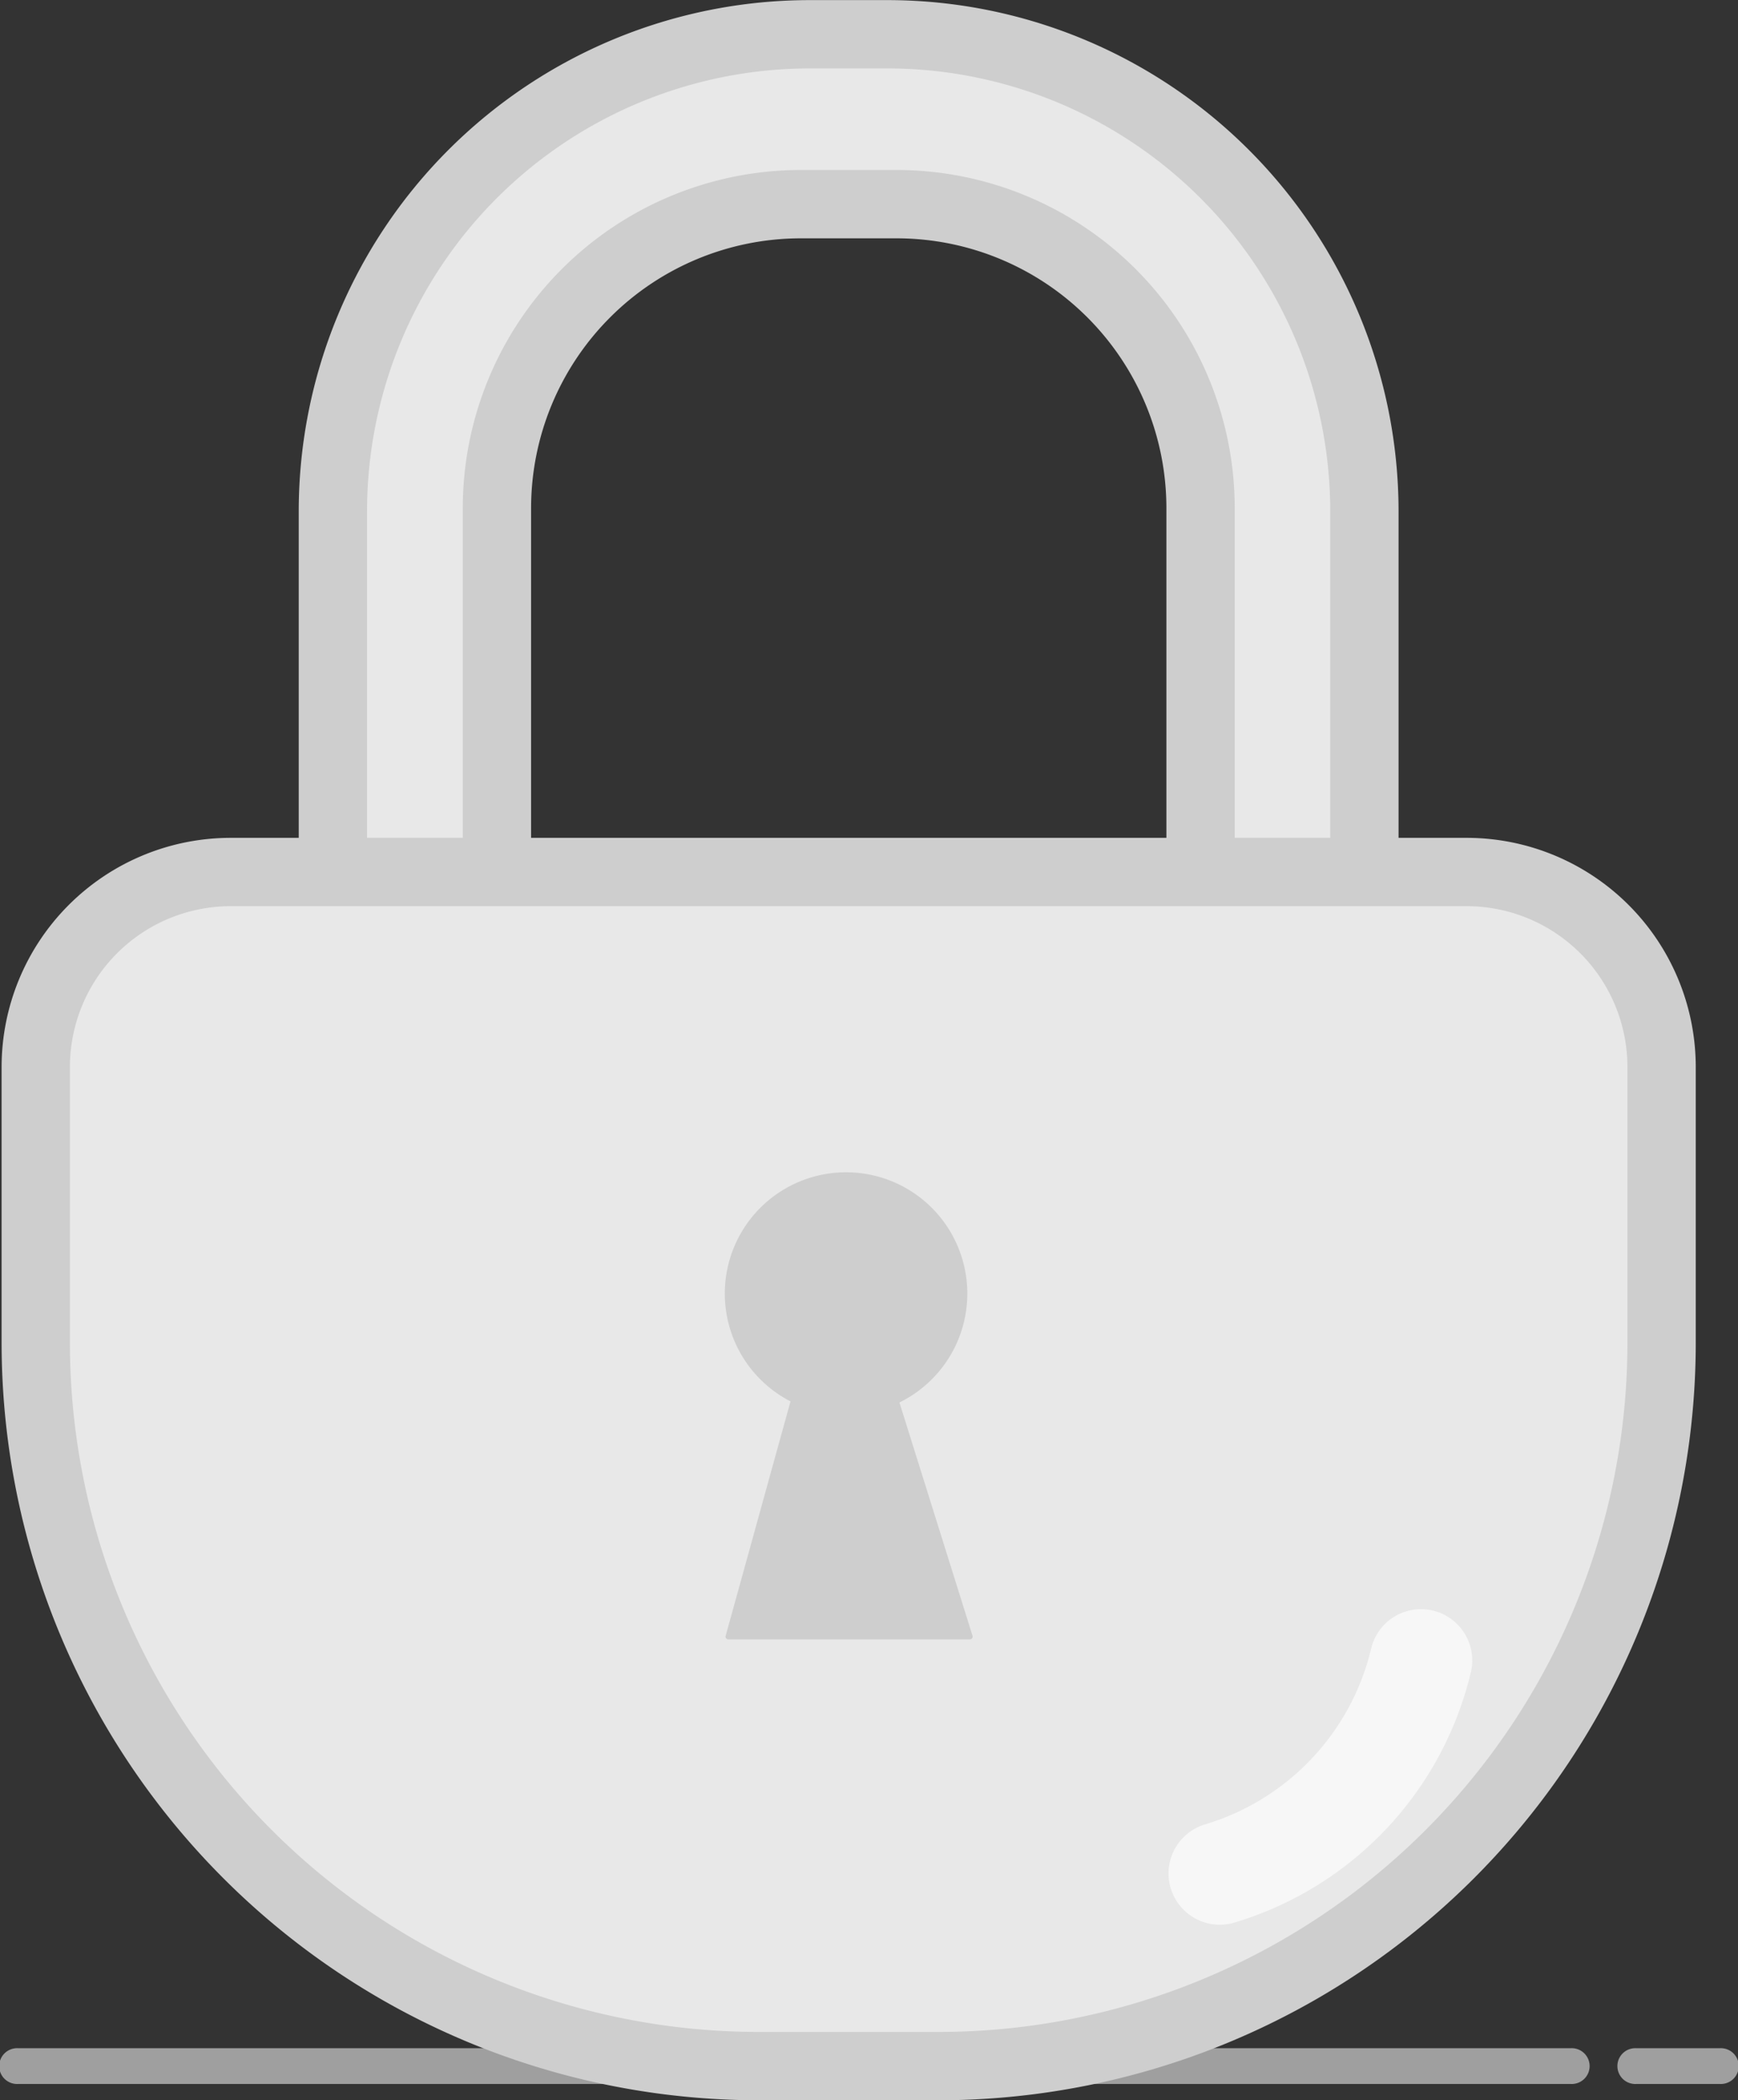 <svg xmlns="http://www.w3.org/2000/svg" width="50.884" height="61.476" viewBox="0 0 50.884 61.476"><rect x="0" y="0" width="50.884" height="61.476" fill="#333333" stroke="none"/><defs><style>.a{fill:rgba(232,232,232,0.6);}.b{fill:#e8e8e8;stroke:#cecece;stroke-miterlimit:10;stroke-width:2px;}.c{fill:none;stroke:#f7f7f7;stroke-linecap:round;stroke-linejoin:round;stroke-width:3px;}.d{fill:#cecece;}</style></defs><g transform="translate(-937.616 -868.826)"><path class="a" d="M970.805,741.62h-2.459a.524.524,0,1,1,0-1.047h2.459a.524.524,0,1,1,0,1.047Z" transform="translate(17.17 188.205)"/><path class="a" d="M923.343,741.62H877.875a.524.524,0,1,1,0-1.047h45.469a.524.524,0,1,1,0,1.047Z" transform="translate(60.265 188.205)"/><g transform="translate(938.663 869.826)"><path class="b" d="M912.2,628h-2.27a13.967,13.967,0,0,0-13.967,13.967v30.421h30.2V641.964A13.967,13.967,0,0,0,912.2,628Zm9.166,28.968a8.9,8.9,0,0,1-8.9,8.9h-2.8a8.9,8.9,0,0,1-8.9-8.9V641.873a8.9,8.9,0,0,1,8.9-8.9h2.8a8.9,8.9,0,0,1,8.9,8.9Z" transform="translate(-887.264 -627.997)"/><g transform="translate(0 24.524)"><path class="b" d="M5.71,0H41.893A5.71,5.71,0,0,1,47.6,5.71v8.065A21.177,21.177,0,0,1,26.426,34.952H21.177A21.177,21.177,0,0,1,0,13.775V5.71A5.71,5.71,0,0,1,5.71,0Z"/><path class="c" d="M951.438,718.9a8.588,8.588,0,0,1-5.891,6.236" transform="translate(-910.882 -695.823)"/></g><path class="d" d="M925.127,705.182l-2.141-6.832a3.55,3.55,0,1,0-3.189-.032l-1.9,6.867a.082.082,0,0,0,.079.1h7.069A.082.082,0,0,0,925.127,705.182Z" transform="translate(-897.7 -658.299)"/></g></g></svg>